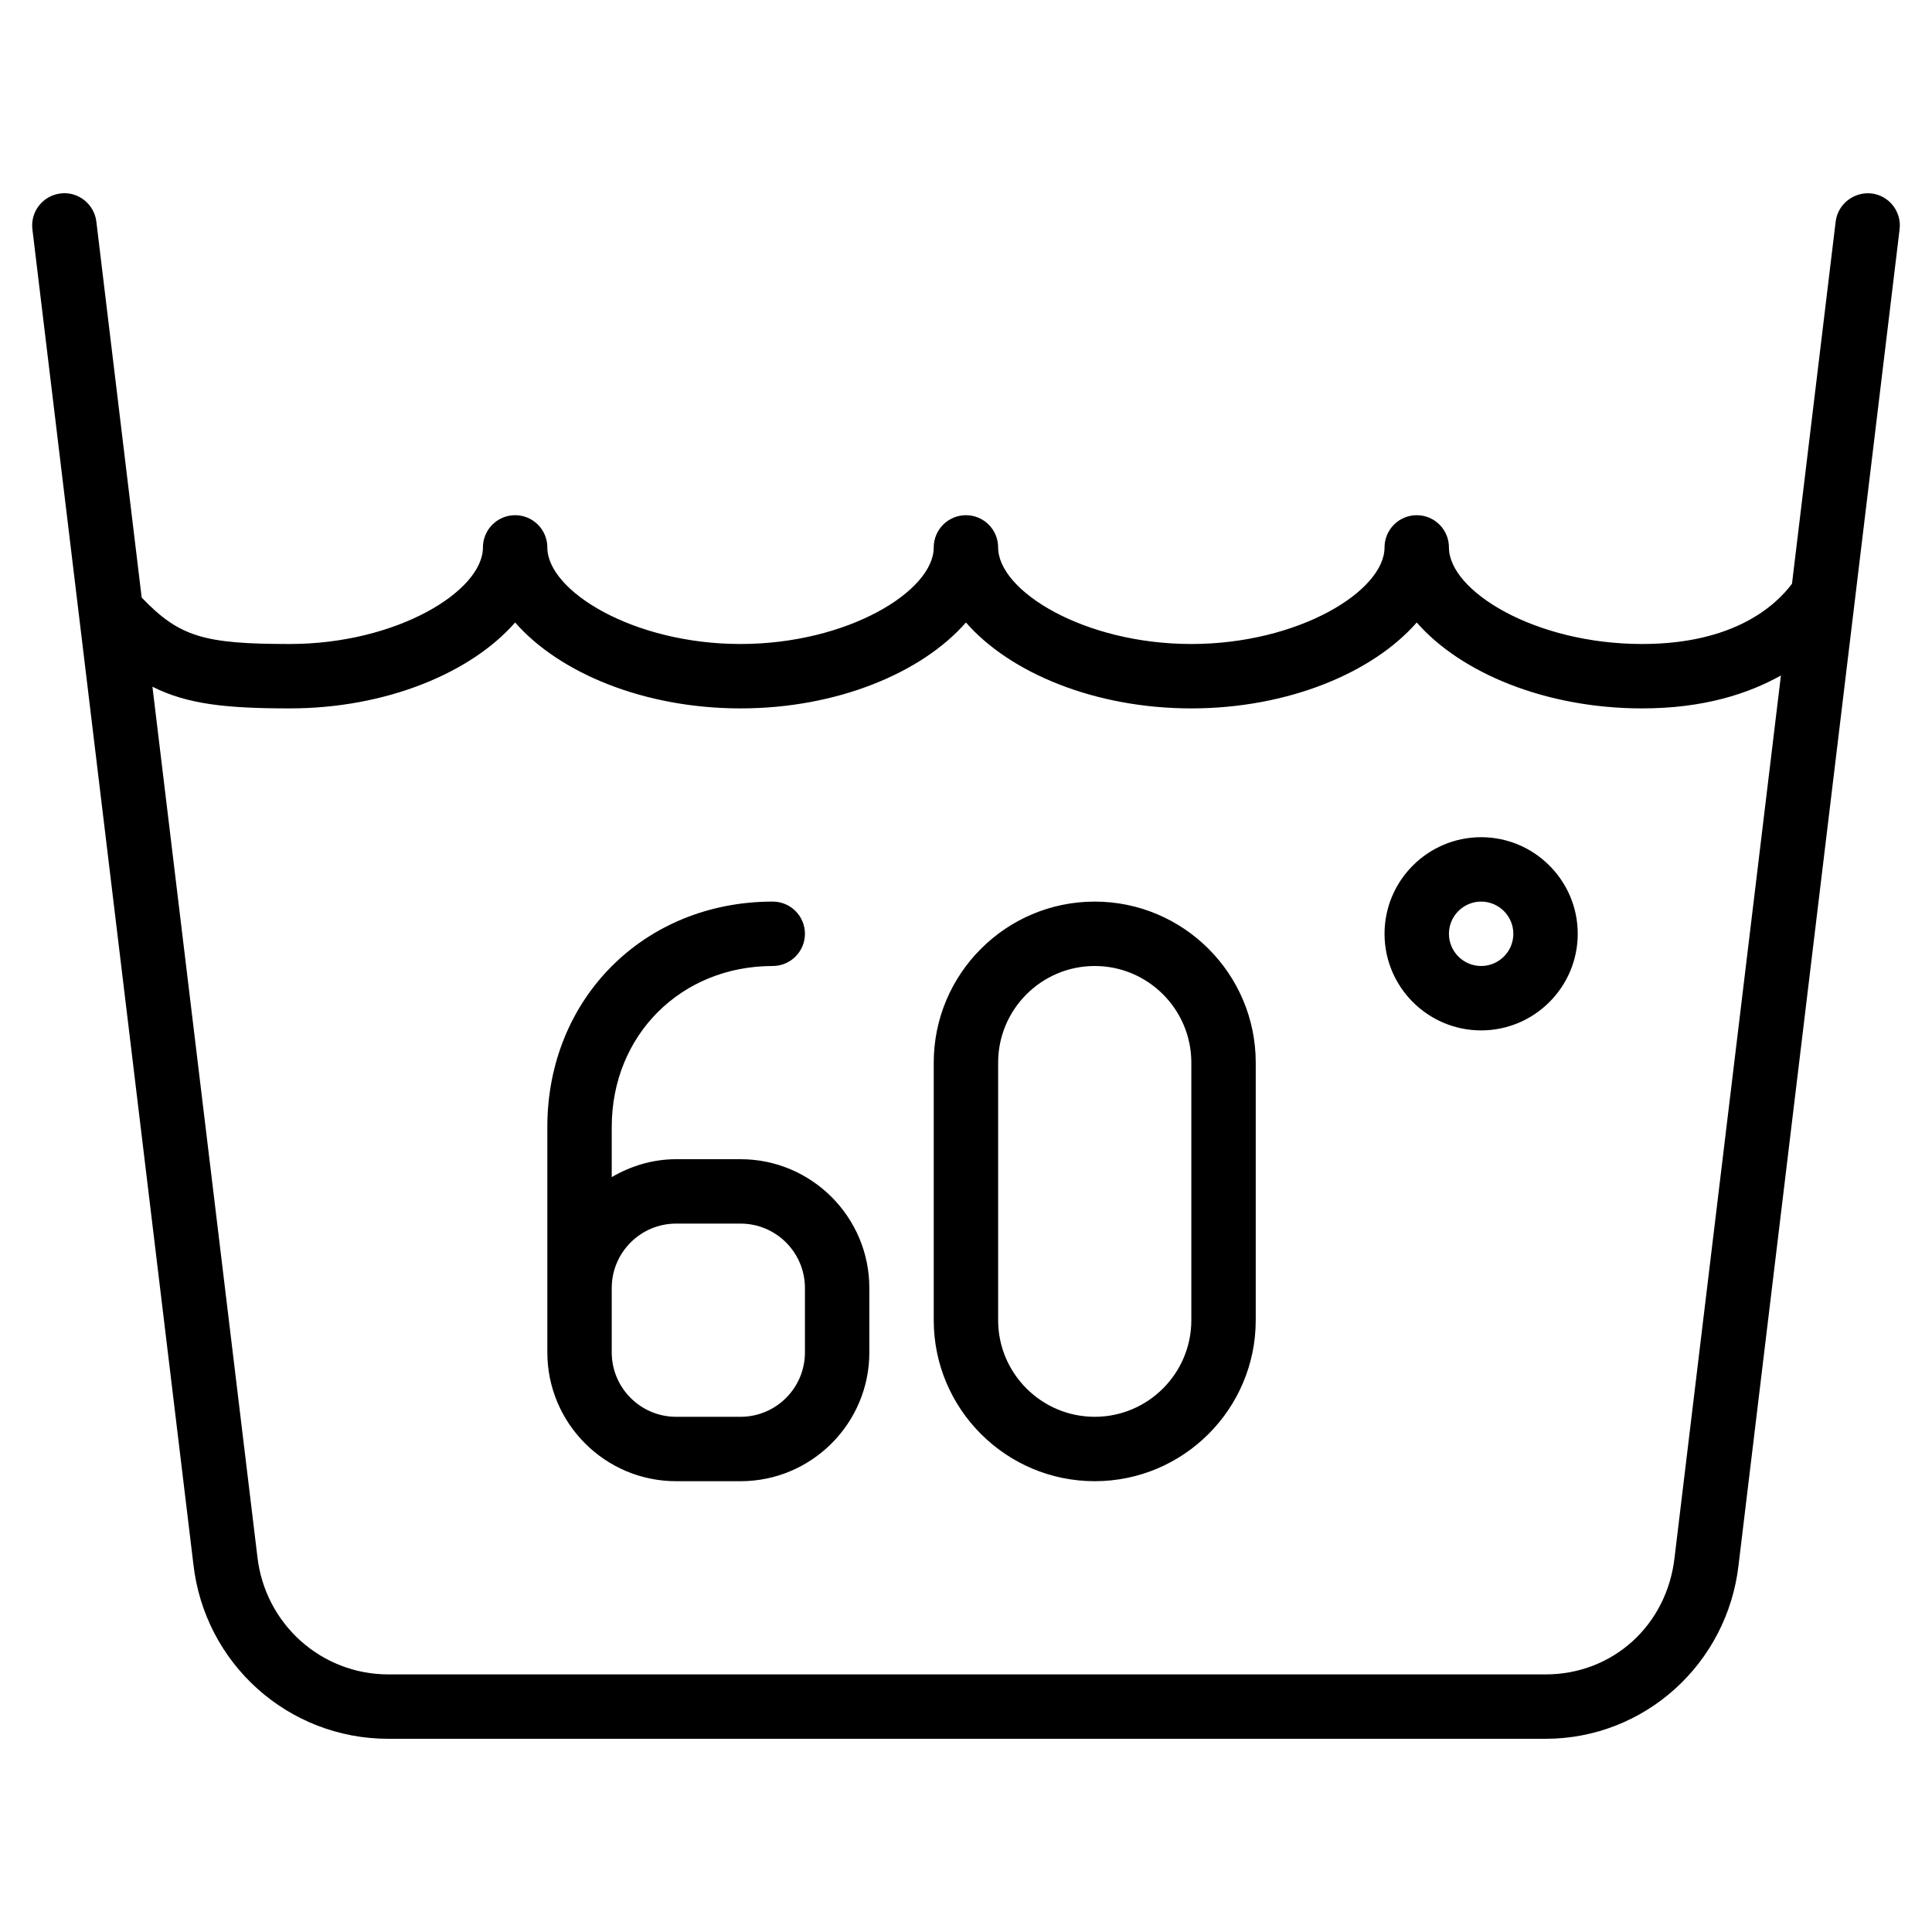 <?xml version="1.0" encoding="iso-8859-1"?>
<!-- Generator: Adobe Illustrator 19.0.0, SVG Export Plug-In . SVG Version: 6.00 Build 0)  -->
<svg version="1.1" id="Layer_1" xmlns="http://www.w3.org/2000/svg" xmlns:xlink="http://www.w3.org/1999/xlink" x="0px" y="0px"
	 viewBox="0 0 30 30" style="enable-background:new 0 0 30 30;" xml:space="preserve">
<g>
	<g>
		<path d="M11.499,18h-1c-0.366,0-0.705,0.106-1,0.278V17.5c0-1.425,1.075-2.5,2.5-2.5c0.276,0,0.5-0.224,0.5-0.5
			s-0.224-0.5-0.5-0.5c-1.995,0-3.5,1.505-3.5,3.5V21c0,1.103,0.897,2,2,2h1c1.103,0,2-0.897,2-2v-1
			C13.499,18.898,12.602,18,11.499,18z M12.499,21c0,0.551-0.448,1-1,1h-1c-0.552,0-1-0.449-1-1v-1c0-0.551,0.448-1,1-1h1
			c0.552,0,1,0.449,1,1V21z M29.06,3.004c-0.27-0.03-0.523,0.163-0.556,0.437l-0.678,5.623C27.576,9.399,26.93,10,25.499,10
			c-1.662,0-3-0.821-3-1.5c0-0.276-0.224-0.5-0.5-0.5s-0.5,0.224-0.5,0.5c0,0.679-1.338,1.5-3,1.5c-1.662,0-3-0.821-3-1.5
			c0-0.276-0.224-0.5-0.5-0.5s-0.5,0.224-0.5,0.5c0,0.679-1.338,1.5-3,1.5c-1.662,0-3-0.821-3-1.5c0-0.276-0.224-0.5-0.5-0.5
			s-0.5,0.224-0.5,0.5c0,0.679-1.338,1.5-3,1.5C3.167,10,2.786,9.89,2.2,9.279L1.496,3.44C1.462,3.166,1.21,2.969,0.94,3.004
			C0.665,3.038,0.47,3.286,0.503,3.56l2.499,20.722C3.174,25.833,4.475,27,6.029,27h17.97c1.537,0,2.825-1.165,2.998-2.705
			l2.5-20.735C29.53,3.286,29.334,3.036,29.06,3.004z M26.003,24.181C25.886,25.236,25.044,26,24,26H6.03
			c-1.044,0-1.918-0.786-2.034-1.833L2.367,10.663C2.909,10.938,3.526,11,4.499,11c1.496,0,2.815-0.551,3.5-1.334
			C8.684,10.45,10.003,11,11.499,11s2.815-0.551,3.5-1.334C15.684,10.45,17.003,11,18.499,11s2.815-0.551,3.5-1.334
			C22.684,10.45,24.003,11,25.499,11c0.953,0,1.647-0.227,2.155-0.511L26.003,24.181z M16.999,14c-1.379,0-2.5,1.122-2.5,2.5v4
			c0,1.378,1.121,2.5,2.5,2.5c1.379,0,2.5-1.122,2.5-2.5v-4C19.499,15.122,18.378,14,16.999,14z M18.499,20.5
			c0,0.827-0.673,1.5-1.5,1.5c-0.827,0-1.5-0.673-1.5-1.5v-4c0-0.827,0.673-1.5,1.5-1.5c0.827,0,1.5,0.673,1.5,1.5V20.5z M22.999,13
			c-0.827,0-1.5,0.673-1.5,1.5c0,0.827,0.673,1.5,1.5,1.5c0.827,0,1.5-0.673,1.5-1.5C24.499,13.674,23.826,13,22.999,13z M22.999,15
			c-0.275,0-0.5-0.224-0.5-0.5s0.225-0.5,0.5-0.5c0.275,0,0.5,0.224,0.5,0.5S23.274,15,22.999,15z"/>
	</g>
</g>
</svg>
